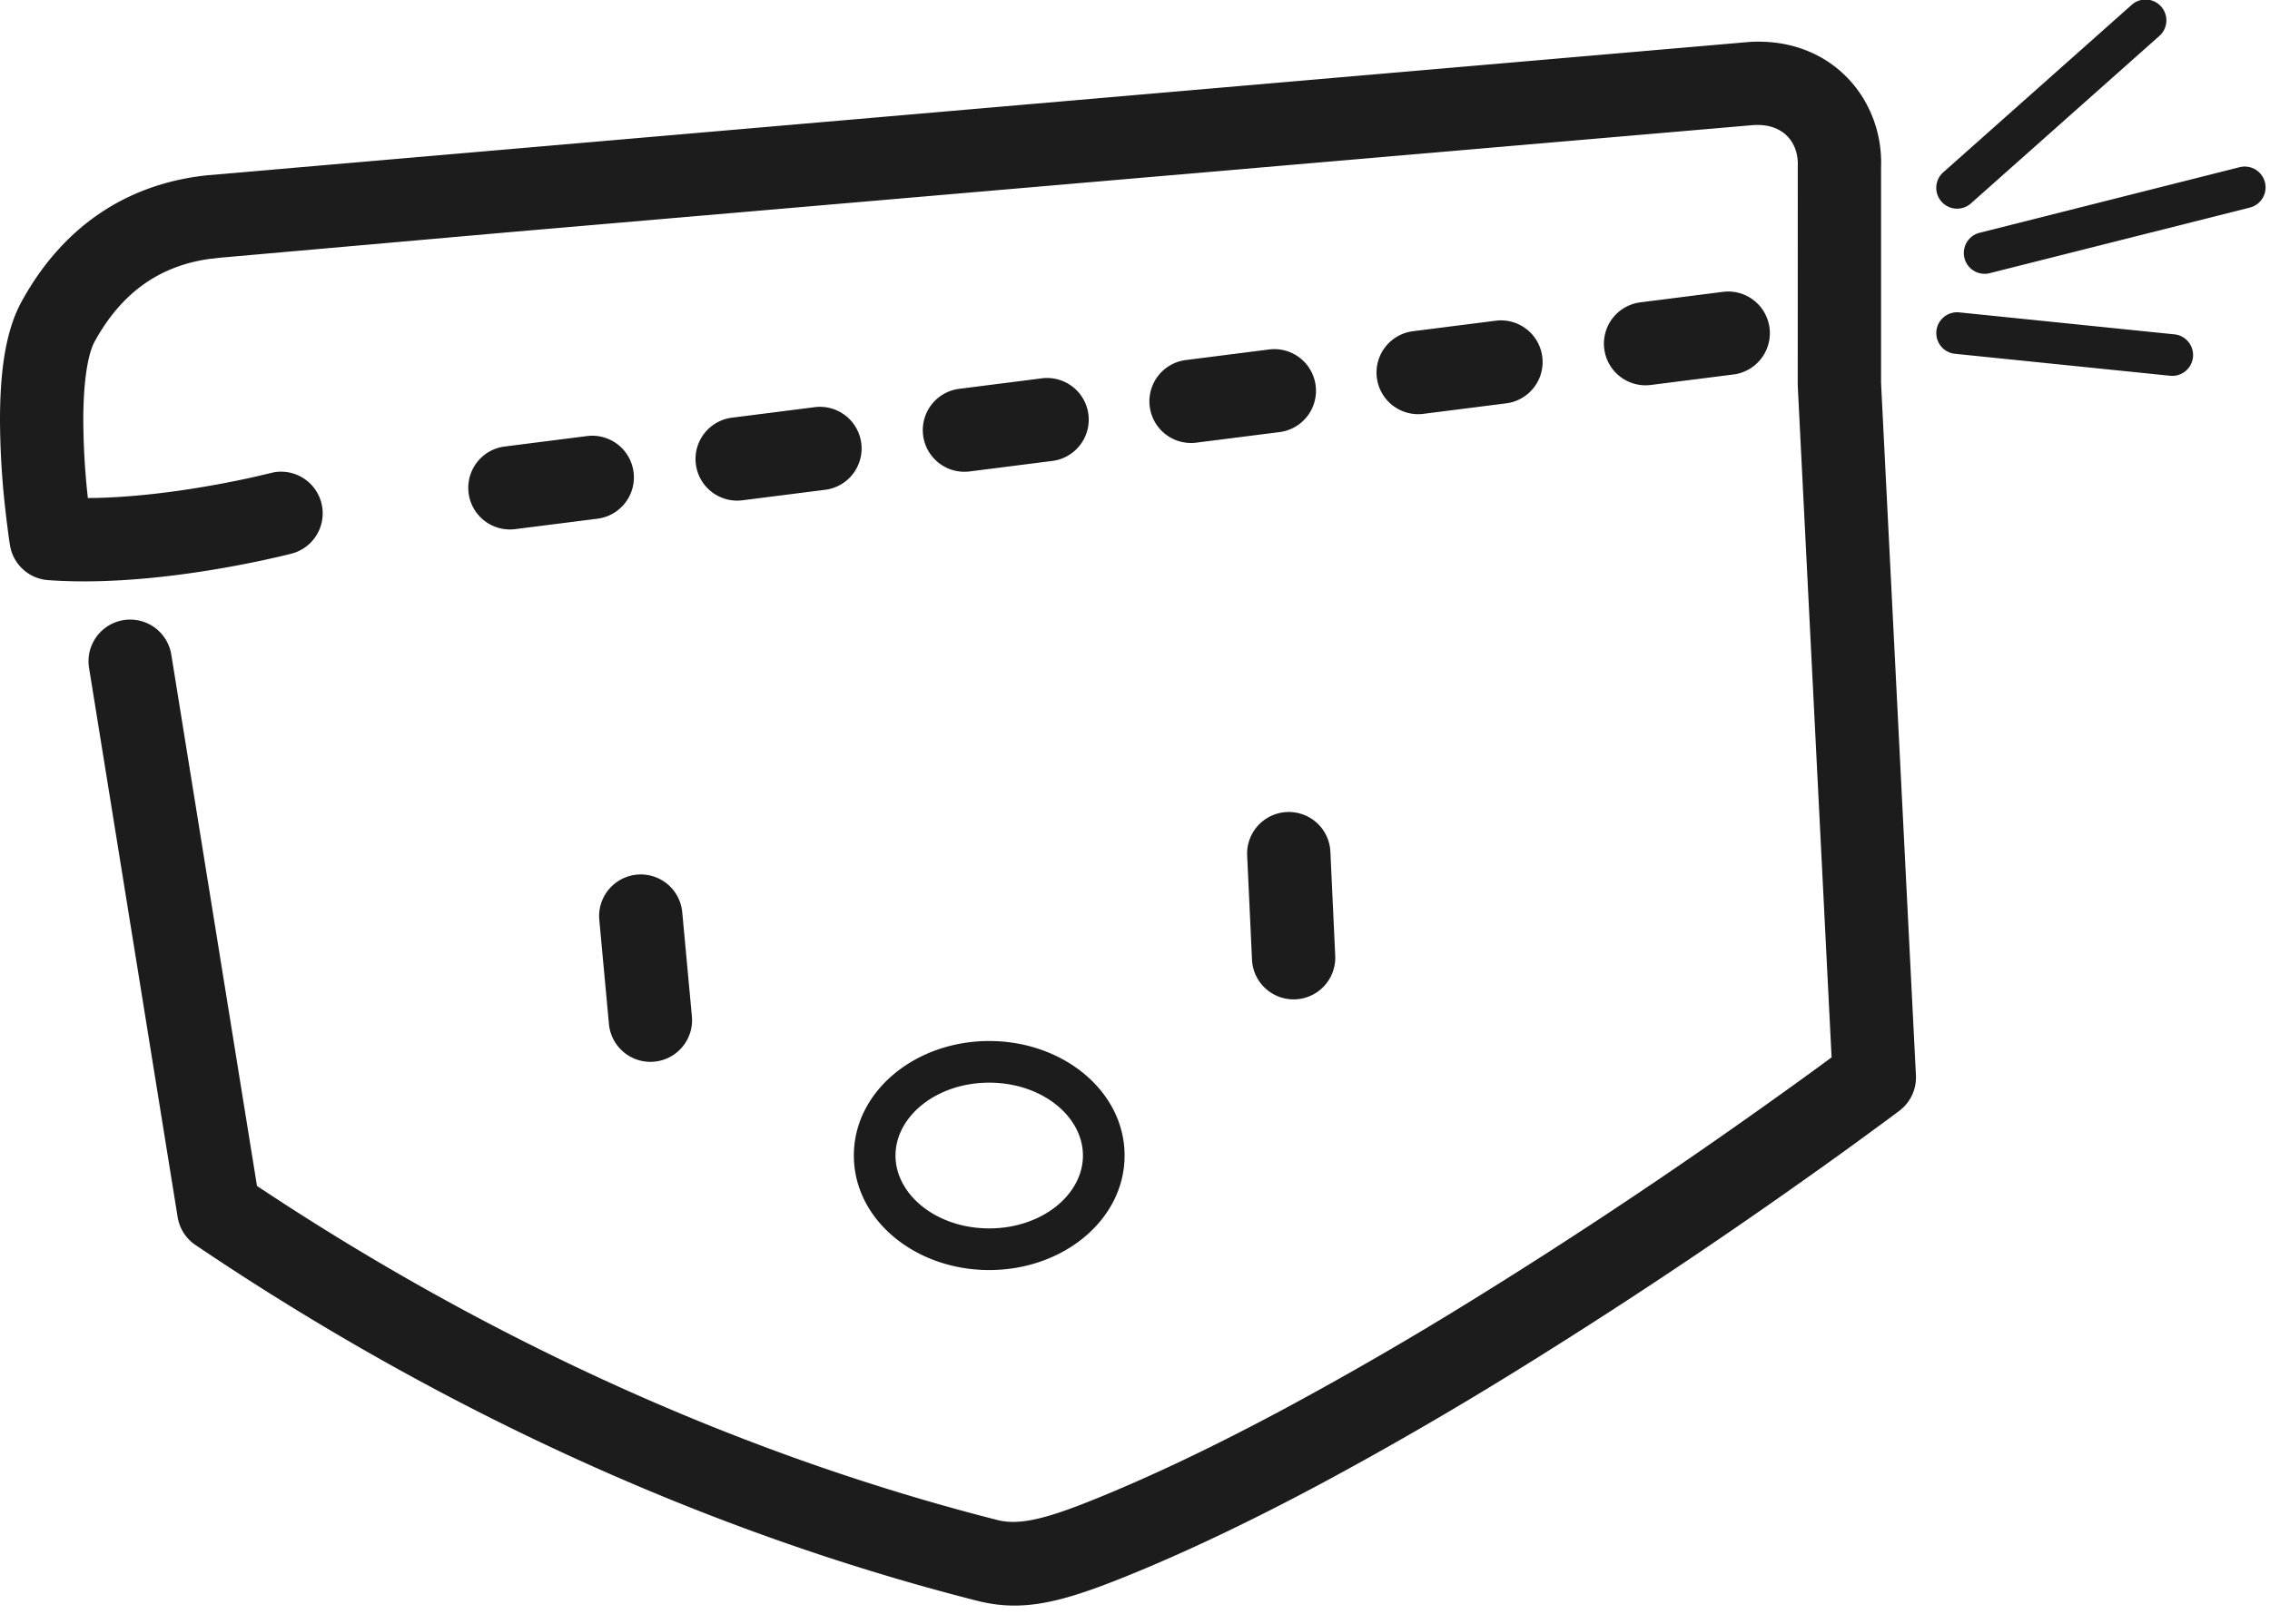 <svg width="109" height="78" xmlns="http://www.w3.org/2000/svg"><g fill="#1C1C1C" fill-rule="nonzero"><path d="M90.323 8.054c.132-3.214-2.315-6.252-6.278-6.043L9.96 8.418c-3.967.415-6.996 2.55-8.925 6.07C.29 15.847.005 17.74 0 20.13a39.175 39.175 0 0 0 .238 4.18l.08.702.083.642c.034.247.061.428.077.53a2 2 0 0 0 1.83 1.679c.787.058 1.617.073 2.485.05 1.936-.052 3.985-.29 6.044-.654.652-.116 1.27-.238 1.843-.361l.753-.169.484-.117.082-.021a2 2 0 0 0-.863-3.903l-.913.215c-.63.142-1.332.284-2.083.417-1.878.332-3.739.549-5.454.594l-.467.008-.004-.036A35.257 35.257 0 0 1 4 20.14c.004-1.768.207-3.117.543-3.73 1.266-2.309 3.07-3.635 5.534-3.977l.464-.053 13.725-1.212 59.869-5.155c1.464-.126 2.236.81 2.19 1.96l-.002 10.48.002.102 1.624 32.23-.572.42c-1.15.841-2.458 1.78-3.897 2.79a258.466 258.466 0 0 1-12.825 8.474 172.585 172.585 0 0 1-8.986 5.198c-3.301 1.77-6.371 3.238-9.163 4.364l-.587.232c-1.971.76-3.09.98-4.025.743-12.254-3.12-24.329-8.576-35.554-16.045L8.225 31.44a2 2 0 1 0-3.949.637L8.53 58.456a2 2 0 0 0 .855 1.34c11.803 7.969 24.553 13.784 37.523 17.086 2.144.546 3.965.121 7.095-1.142 2.938-1.184 6.136-2.714 9.557-4.547a176.53 176.53 0 0 0 9.195-5.32 262.401 262.401 0 0 0 13.025-8.604l1.07-.756 1.02-.726c.495-.355.97-.699 1.424-1.029l1.336-.98.576-.43a2 2 0 0 0 .792-1.697l-1.674-33.247V8.054Z"/><path d="m82.748 14.016-3.968.504a2 2 0 1 0 .504 3.968l3.968-.504a2 2 0 0 0-.504-3.968Zm-10.912 1.386-3.968.504a2 2 0 1 0 .503 3.968l3.969-.504a2 2 0 0 0-.504-3.968Zm-10.913 1.385-3.968.504a2 2 0 1 0 .504 3.968l3.968-.504a2 2 0 1 0-.504-3.968Zm-10.912 1.386-3.968.504a2 2 0 0 0 .504 3.968l3.968-.504a2 2 0 1 0-.504-3.968Zm-10.912 1.386-3.969.504a2 2 0 0 0 .504 3.968l3.968-.504a2 2 0 1 0-.503-3.968Zm-10.913 1.385-3.968.504a2 2 0 0 0 .504 3.968l3.968-.503a2 2 0 1 0-.504-3.969ZM47.5 61c3.55 0 6.5-2.413 6.5-5.5S51.05 50 47.5 50 41 52.413 41 55.5s2.95 5.5 6.5 5.5Zm0-2c-2.525 0-4.5-1.616-4.5-3.5s1.975-3.5 4.5-3.5 4.5 1.616 4.5 3.5-1.975 3.5-4.5 3.5ZM28.777 44.185l.463 5a2 2 0 0 0 3.983-.37l-.463-5a2 2 0 0 0-3.983.37ZM59.886 41.093l.232 5a2 2 0 1 0 3.996-.186l-.232-5a2 2 0 1 0-3.996.186ZM94.664 9.747l9-8a1 1 0 1 0-1.328-1.494l-9 8a1 1 0 1 0 1.328 1.494ZM95.543 13.12l12.489-3.15a1 1 0 1 0-.49-1.94l-12.488 3.151a1 1 0 1 0 .49 1.94ZM93.898 16.995l10.283 1.05a1 1 0 1 0 .204-1.989l-10.283-1.05a1 1 0 1 0-.204 1.989Z"/></g></svg>